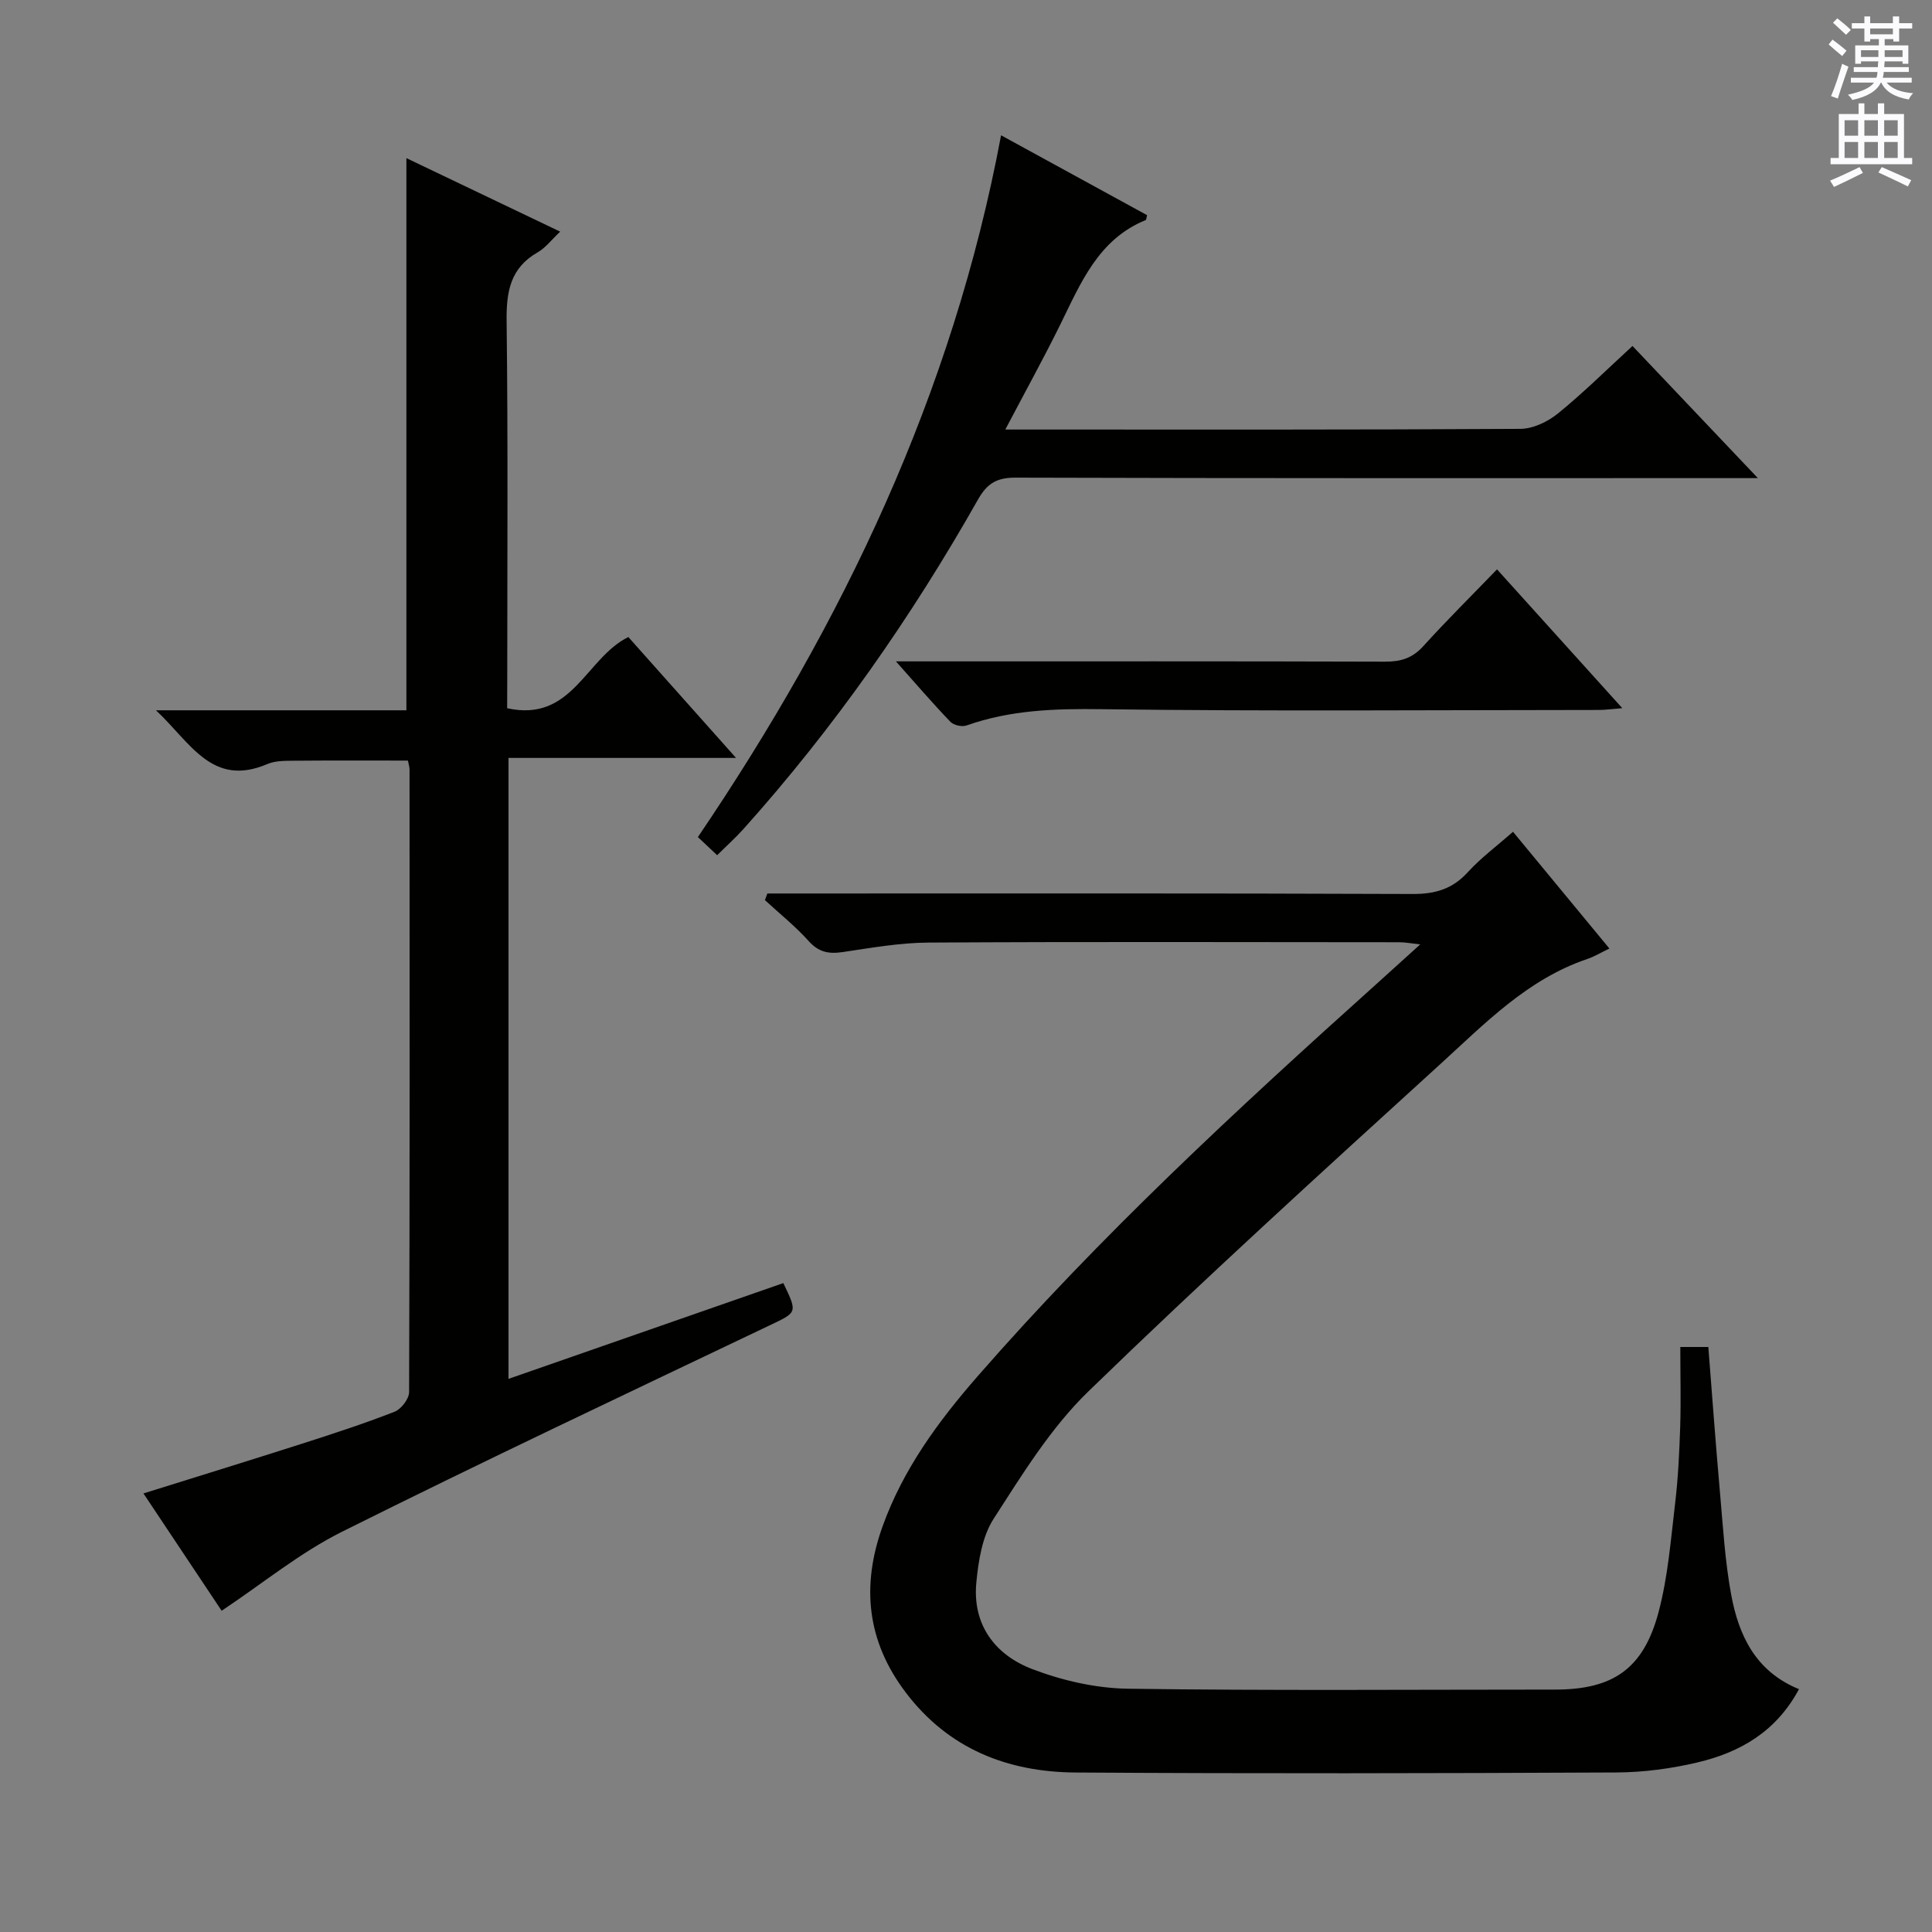 <svg enable-background="new 0 0 400 400" viewBox="0 0 400 400" xmlns="http://www.w3.org/2000/svg"><rect x="0" y="0" width="400" height="400" fill="#808080" stroke="none"/><g fill="#010100"><path d="m347.89 278.88h5.8c.8 10.15 1.52 20.07 2.4 29.98.63 7.11 1.04 14.29 2.33 21.29 1.55 8.4 5.03 15.9 14.04 19.57-4.73 8.83-12.24 13.1-21.01 15.17-5.45 1.29-11.16 2.05-16.76 2.08-37.32.18-74.65.25-111.98.01-14.1-.09-26.36-4.9-35.21-16.6-8.02-10.59-9.21-22.02-4.77-34.37 4.25-11.83 11.52-21.72 19.64-31.03 25.45-29.17 53.81-55.39 82.56-81.21 2.84-2.55 5.66-5.12 9.11-8.24-1.91-.21-3.11-.45-4.31-.45-32.49-.02-64.99-.12-97.48.07-5.94.03-11.9 1.1-17.81 1.97-2.86.42-4.93.03-6.99-2.26-2.76-3.07-6.03-5.69-9.08-8.5.17-.46.33-.91.5-1.37h5.12c42.83 0 85.65-.07 128.48.1 4.69.02 8.26-1.03 11.44-4.53 2.66-2.92 5.9-5.32 9.34-8.35 6.66 8.06 13.17 15.95 19.96 24.17-1.74.83-3.1 1.67-4.58 2.17-12.42 4.19-21.29 13.45-30.58 21.9-24.49 22.3-49 44.61-72.76 67.67-7.75 7.53-13.64 17.13-19.56 26.31-2.37 3.67-3.16 8.71-3.59 13.22-.84 8.73 3.87 14.97 11.56 17.91 6.23 2.38 13.15 3.97 19.8 4.07 29.49.42 58.99.18 88.48.18 11.94 0 18.27-4.26 21.4-16.01 1.95-7.32 2.54-15.02 3.44-22.58.63-5.28.87-10.61 1.05-15.92.16-5.28.02-10.59.02-16.42z"/><path d="m105 146.63c13.5 2.99 16.24-10.37 25.09-14.74 7.06 7.93 14.34 16.09 22.3 25.03-16.18 0-31.51 0-47.11 0v128.56c19.15-6.67 38.05-13.26 56.9-19.83 3 6.26 2.89 6.01-3.02 8.84-29.53 14.09-59.13 28.05-88.41 42.67-8.68 4.34-16.36 10.67-24.86 16.33-5.03-7.55-10.51-15.77-16.19-24.29 11.21-3.51 21.96-6.82 32.68-10.25 6.49-2.08 12.98-4.19 19.32-6.67 1.36-.53 2.99-2.66 3-4.05.15-42.98.11-85.96.09-128.94 0-.48-.17-.96-.33-1.82-7.88 0-15.79-.04-23.7.03-1.82.02-3.8 0-5.41.69-11.46 4.88-15.87-4.41-23.06-11.13h51.85c0-38.32 0-76.18 0-114.32 10.23 4.89 20.66 9.88 31.84 15.22-1.84 1.73-3.05 3.36-4.66 4.28-5.7 3.26-6.51 8.19-6.43 14.29.3 24.82.13 49.64.13 74.47-.02 1.8-.02 3.6-.02 5.63z"/><path d="m207.26 28.01c10.39 5.69 20.38 11.15 30.23 16.54-.18.72-.18.97-.26 1-9.85 4.01-13.47 13.05-17.72 21.67-3.5 7.09-7.33 14.02-11.37 21.71h5.21c33.82 0 67.64.07 101.45-.14 2.62-.02 5.65-1.48 7.75-3.18 5.26-4.27 10.09-9.07 15.44-13.98 8.47 8.93 16.78 17.69 25.96 27.36-2.81 0-4.54 0-6.28 0-49.15 0-98.29.05-147.44-.1-3.88-.01-5.87 1.22-7.75 4.54-13.81 24.4-29.8 47.28-48.53 68.18-1.66 1.85-3.52 3.51-5.47 5.45-1.23-1.16-2.4-2.26-3.99-3.75 30.03-44.32 52.75-91.79 62.77-145.3z"/><path d="m185.49 136.93h6.31c31.66 0 63.33-.04 94.99.06 3.22.01 5.62-.72 7.85-3.17 4.79-5.29 9.88-10.33 15.3-15.94 8.78 9.73 17.07 18.91 25.94 28.74-2.13.17-3.51.37-4.88.37-34.33.02-68.67.29-102.99-.16-9.58-.13-18.83.16-27.9 3.37-.93.33-2.65-.04-3.32-.74-3.65-3.79-7.07-7.78-11.3-12.53z"/></g><path d="m378.6 9.2.8-1c.9.7 1.9 1.4 2.9 2.3l-.9 1.1c-1.1-.9-2-1.7-2.8-2.4zm.5 10.7c.9-2.1 1.6-4.3 2.3-6.7.4.2.8.4 1.3.6-.7 2.1-1.5 4.3-2.2 6.6zm.4-15.2.9-.9c1 .8 2 1.6 2.8 2.4l-1 1c-1-.9-1.9-1.8-2.7-2.5zm12.5-1.3h1.2v1.4h2.7v1.1h-2.7v2.7h-1.2v-.5h-1.8v1.3h4.9v3.8h-1.2v-.5h-3.7c0 .4-.1.9-.1 1.2h5.1v1h-5.2c0 .5-.1.9-.2 1.2h6v1h-5.2c1.1 1.3 2.9 2 5.5 2.2-.4.4-.7.8-.9 1.3-2.9-.5-4.8-1.6-5.7-3.5h-.1c-.8 1.7-2.7 2.9-5.9 3.6-.2-.4-.6-.8-.9-1.1 2.8-.6 4.6-1.4 5.4-2.5h-4.8v-1h5.3c.1-.3.2-.7.2-1.2h-4.9v-1h5c0-.4 0-.8.1-1.2h-3.6v.5h-1.2v-3.8h4.9v-1.3h-1.8v.5h-1.2v-2.7h-2.6v-1.1h2.6v-1.4h1.2v1.4h4.7v-1.4zm-6.7 8.4h3.6c0-.4 0-.9 0-1.4h-3.6zm1.9-4.7h4.7v-1.2h-4.7zm6.7 3.3h-3.7v1.4h3.7z" fill="#fbfafc"/><path d="m384.7 21.4h1.3v2.2h2.8v-2.2h1.3v2.2h4.1v9.1h1.7v1.3h-16.9v-1.3h1.7v-9.1h4.1v-2.2zm.3 13.2.7 1.2c-1.8.9-3.8 1.9-6 2.9-.2-.4-.5-.8-.8-1.3 2.4-1 4.4-2 6.1-2.8zm-3.1-6.5h2.8v-3.2h-2.8zm0 4.6h2.8v-3.3h-2.8zm4.1-4.6h2.8v-3.2h-2.8zm0 4.6h2.8v-3.3h-2.8zm3.6 1.9c2.1.9 4.1 1.8 6.1 2.7l-.7 1.3c-2.2-1.1-4.2-2-6.1-2.9zm3.3-9.7h-2.8v3.2h2.8zm-2.8 7.8h2.8v-3.3h-2.8z" fill="#fbfafc"/></svg>